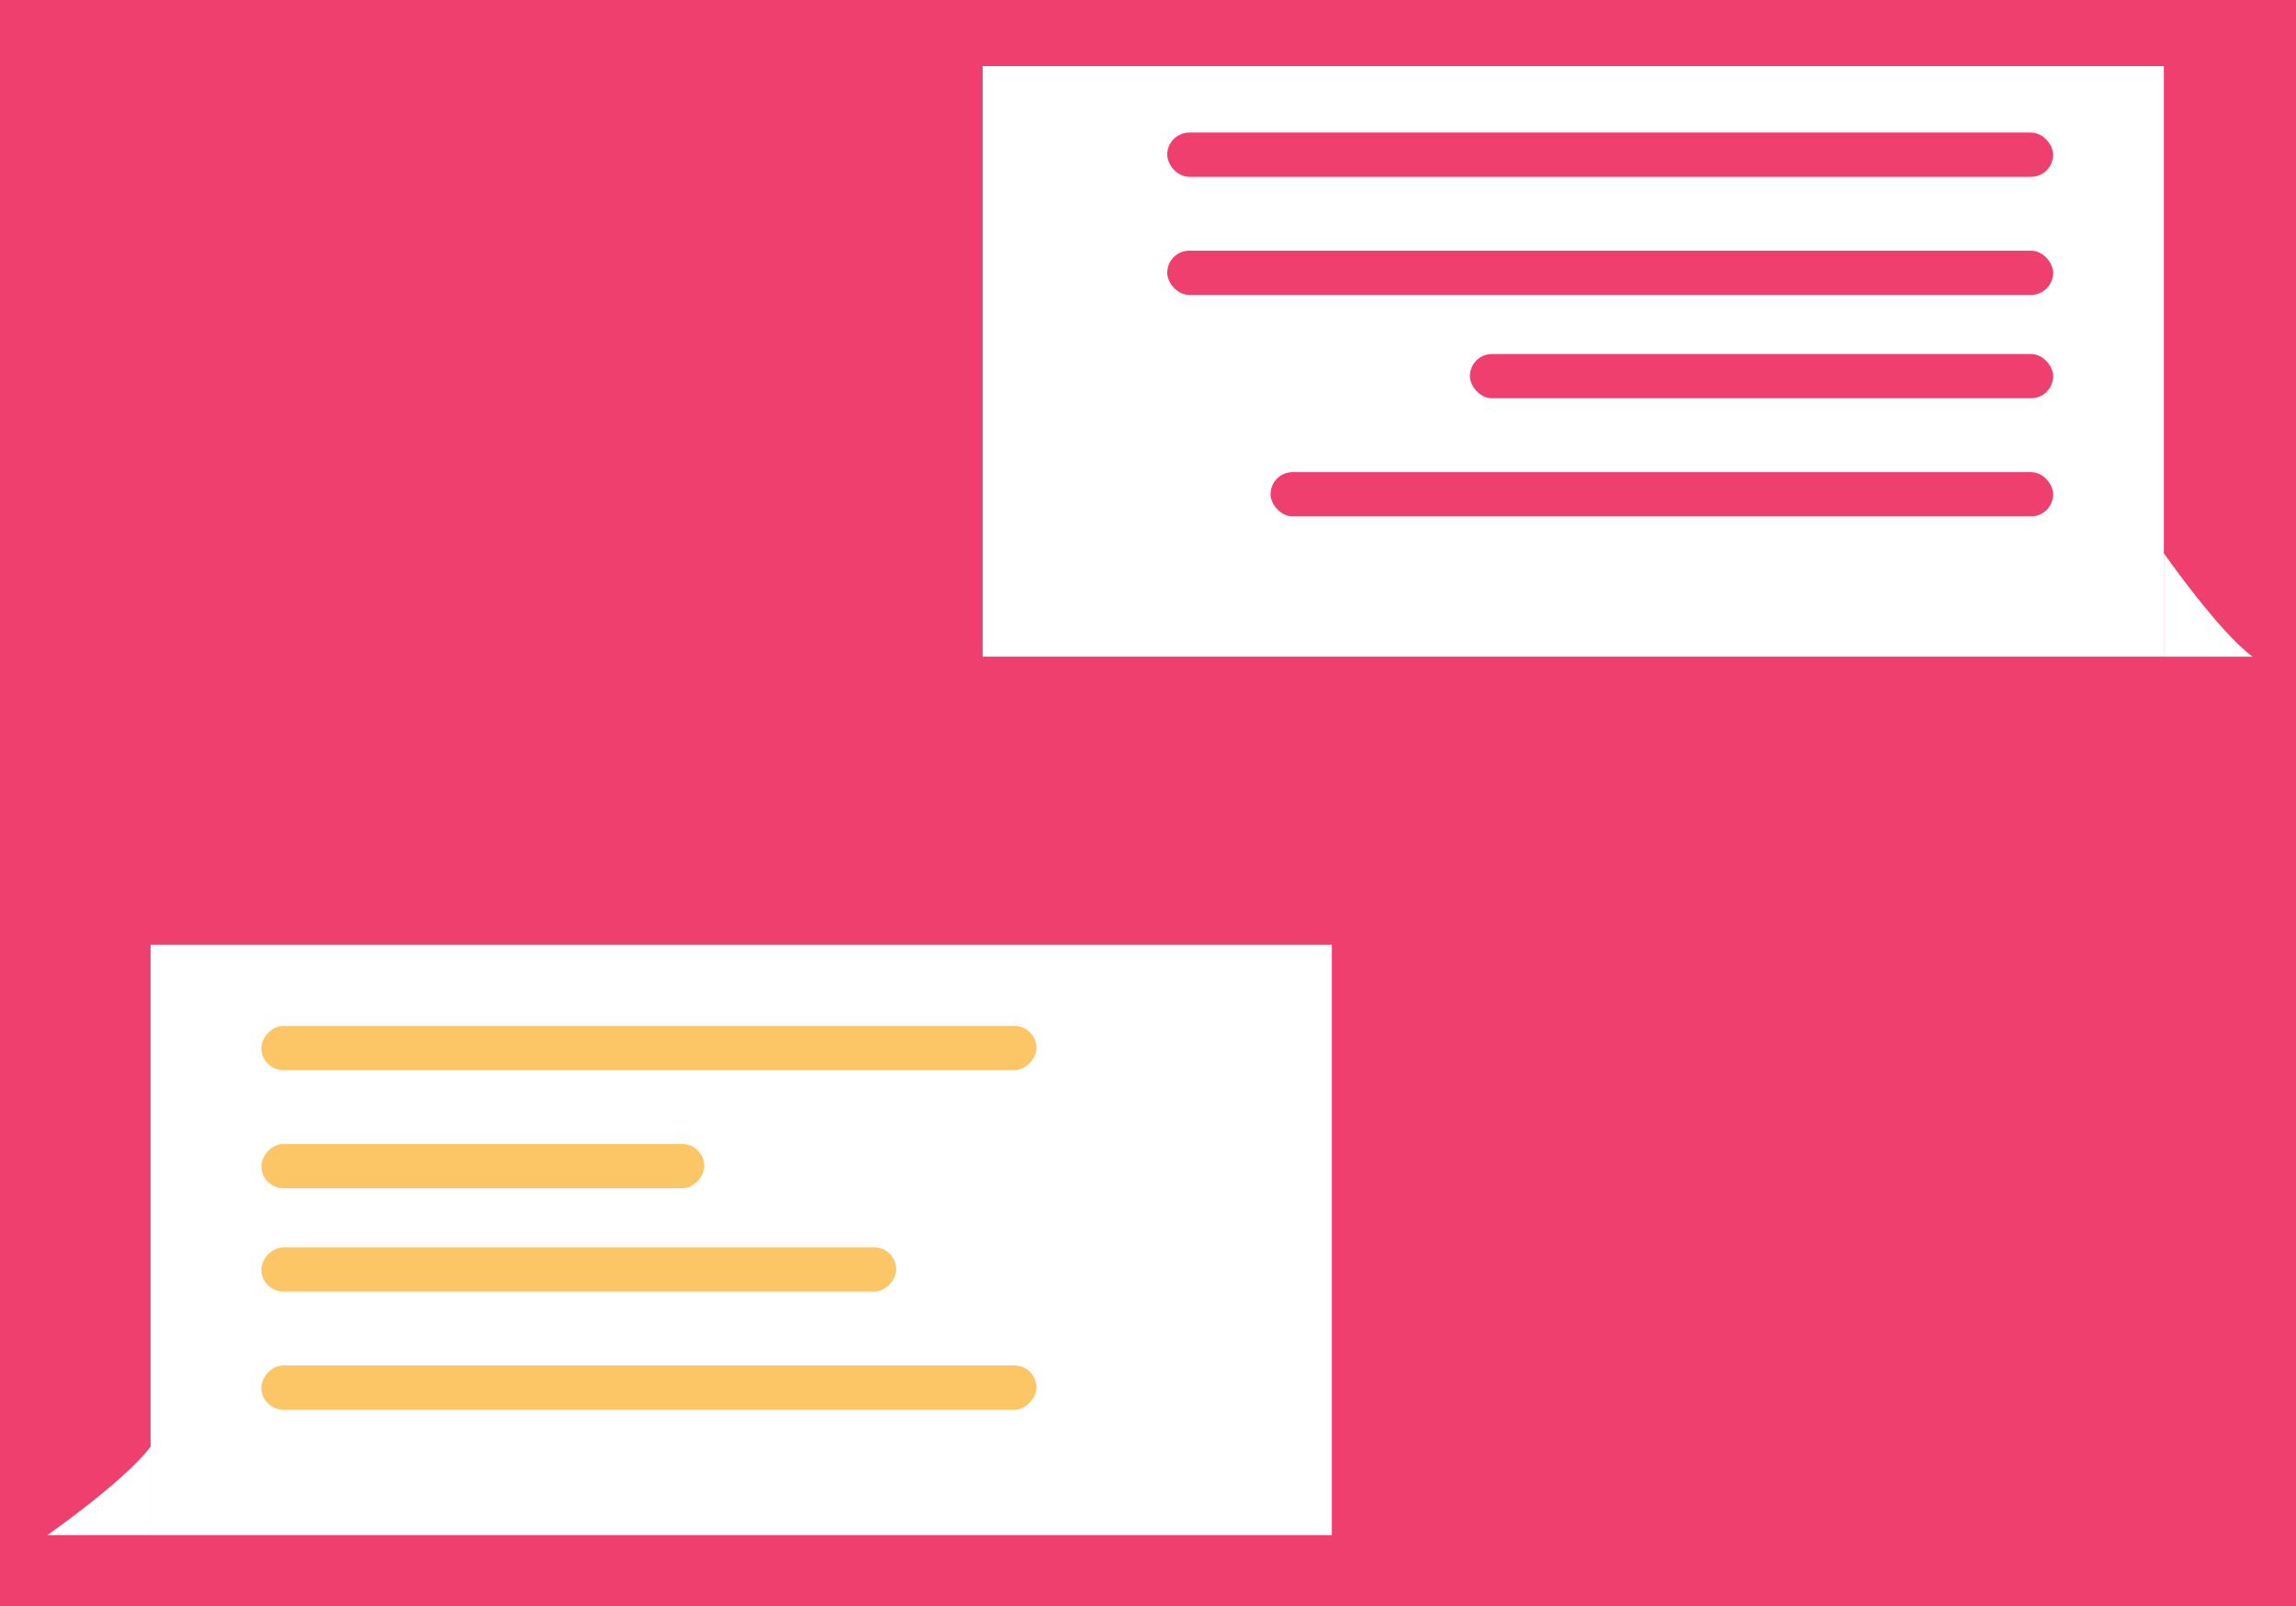 <svg width="243" height="170" viewBox="0 0 243 170" fill="none" xmlns="http://www.w3.org/2000/svg">
<rect width="243" height="170" fill="#EF3F6F"/>
<path d="M229.016 58.569C229.016 58.569 234.779 66.821 238.392 69.508L229.016 69.508L229.016 58.569Z" fill="white"/>
<rect x="104" y="7" width="125.016" height="62.508" fill="white"/>
<rect x="123.534" y="26.534" width="93.762" height="4.688" rx="2.344" fill="#EF3F6F"/>
<rect x="123.534" y="14.032" width="93.762" height="4.688" rx="2.344" fill="#EF3F6F"/>
<rect x="134.473" y="49.974" width="82.823" height="4.688" rx="2.344" fill="#EF3F6F"/>
<rect x="155.569" y="37.473" width="61.727" height="4.688" rx="2.344" fill="#EF3F6F"/>
<path d="M5 162.508C5 162.508 13.252 156.746 15.939 153.132V162.508H5Z" fill="white"/>
<rect x="15.939" y="100" width="125.016" height="62.508" fill="white"/>
<rect width="46.881" height="4.688" rx="2.344" transform="matrix(-1 0 0 1 74.54 121.096)" fill="#FCC566"/>
<rect width="82.042" height="4.688" rx="2.344" transform="matrix(-1 0 0 1 109.701 108.595)" fill="#FCC566"/>
<rect width="82.042" height="4.688" rx="2.344" transform="matrix(-1 0 0 1 109.701 144.537)" fill="#FCC566"/>
<rect width="67.196" height="4.688" rx="2.344" transform="matrix(-1 0 0 1 94.855 132.035)" fill="#FCC566"/>
</svg>
